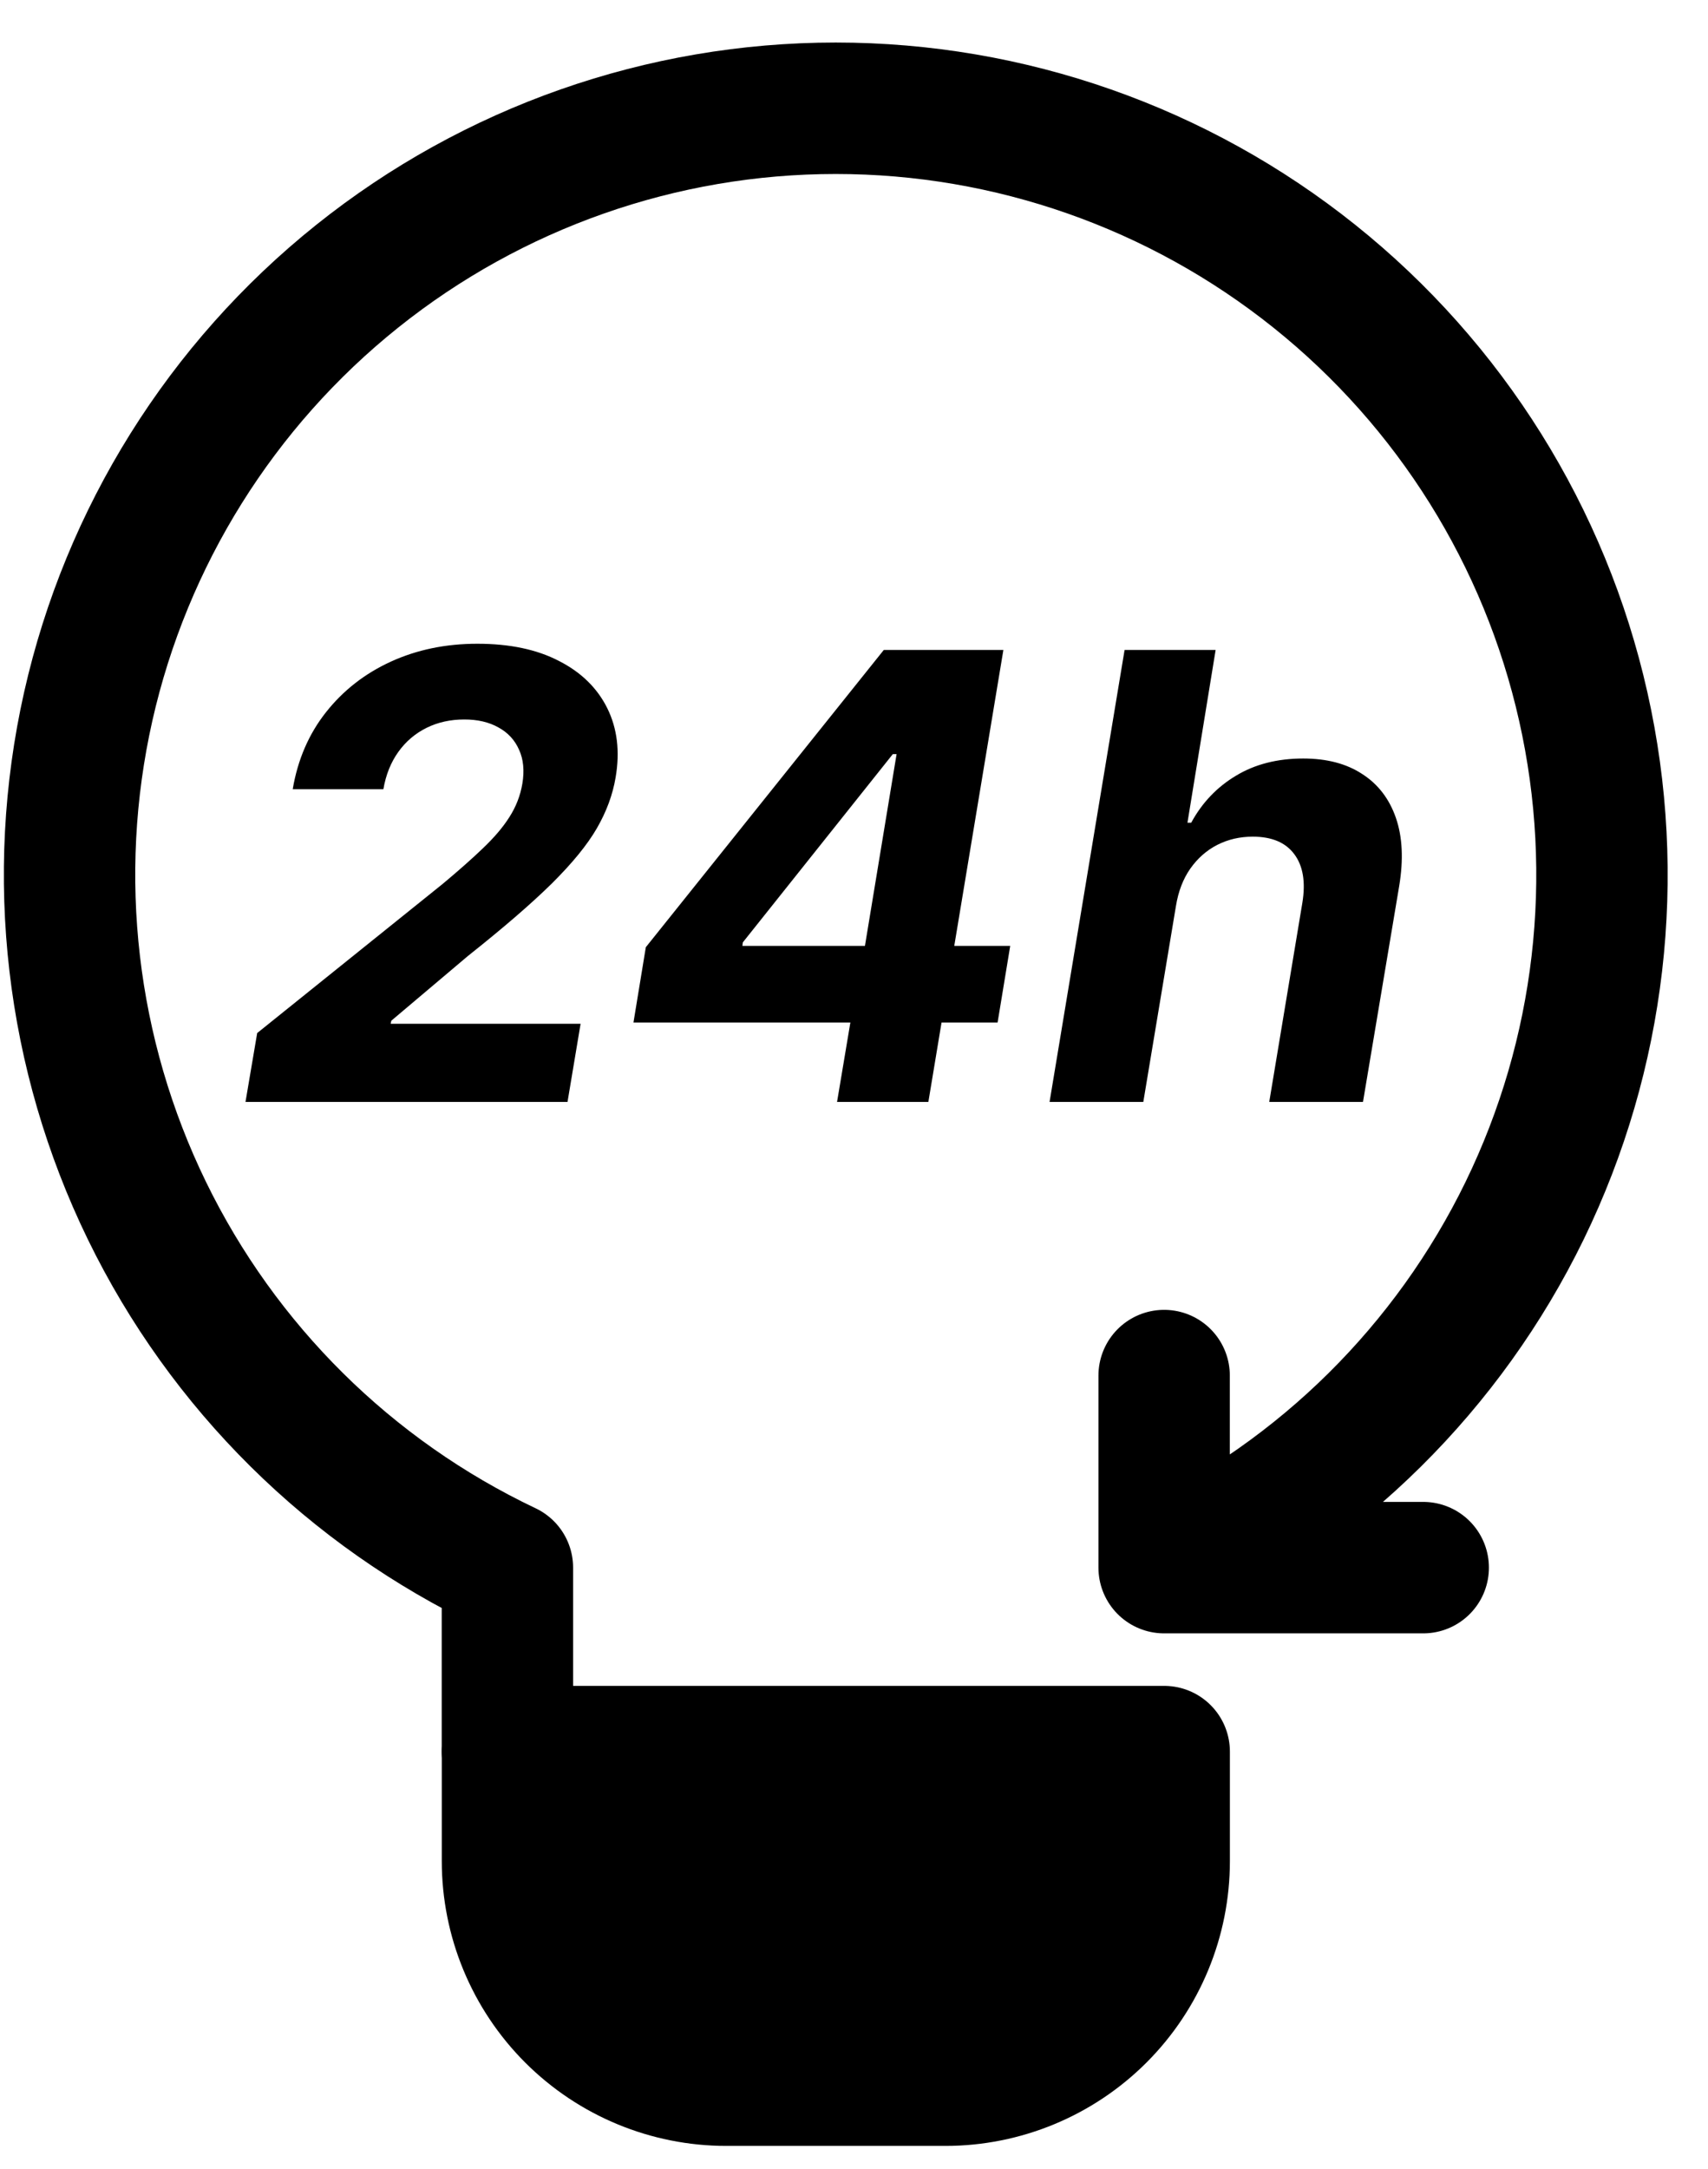<svg width="26" height="33" viewBox="0 0 26 33" fill="none" xmlns="http://www.w3.org/2000/svg">
<path d="M7.725 26.649L17.722 26.649V28.315C17.722 29.199 17.371 30.047 16.746 30.672C16.121 31.297 15.274 31.648 14.39 31.648L11.057 31.648C10.173 31.648 9.326 31.297 8.701 30.672C8.076 30.047 7.725 29.199 7.725 28.315L7.725 26.649Z" fill="black" stroke="black" stroke-width="2" stroke-linecap="round" stroke-linejoin="round"/>
<path d="M17.721 23.85C20.114 22.715 22.049 20.799 23.209 18.418C24.368 16.038 24.683 13.333 24.101 10.749C23.52 8.166 22.076 5.857 20.008 4.203C17.94 2.549 15.371 1.647 12.722 1.647C10.074 1.647 7.505 2.549 5.437 4.203C3.369 5.857 1.925 8.166 1.343 10.749C0.762 13.333 1.077 16.038 2.236 18.418C3.396 20.799 5.331 22.715 7.724 23.85L7.724 26.649M17.721 23.85L17.721 20.928M17.721 23.85L21.665 23.85" stroke="black" stroke-width="2" stroke-linecap="round" stroke-linejoin="round"/>
<path d="M3.737 16.765L3.915 15.717L6.736 13.45C6.977 13.249 7.182 13.068 7.35 12.907C7.52 12.745 7.655 12.588 7.753 12.433C7.854 12.276 7.92 12.107 7.951 11.926C7.985 11.725 7.968 11.551 7.901 11.406C7.836 11.258 7.731 11.145 7.585 11.066C7.442 10.986 7.27 10.946 7.068 10.946C6.858 10.946 6.666 10.988 6.494 11.073C6.322 11.158 6.178 11.28 6.064 11.439C5.95 11.598 5.874 11.787 5.836 12.007L4.456 12.007C4.532 11.557 4.701 11.166 4.963 10.835C5.225 10.504 5.554 10.247 5.95 10.066C6.346 9.885 6.785 9.794 7.266 9.794C7.759 9.794 8.173 9.881 8.509 10.056C8.847 10.228 9.092 10.468 9.244 10.774C9.396 11.081 9.439 11.432 9.371 11.829C9.327 12.091 9.232 12.348 9.086 12.601C8.941 12.852 8.712 13.132 8.401 13.441C8.09 13.747 7.664 14.115 7.122 14.545L5.957 15.529L5.947 15.576L8.838 15.576L8.639 16.765L3.737 16.765ZM9.643 15.556L9.831 14.411L13.454 9.888L14.441 9.888L14.179 11.473L13.591 11.473L11.308 14.337L11.301 14.391L15.378 14.391L15.186 15.556L9.643 15.556ZM12.742 16.765L13.004 15.203L13.115 14.703L13.91 9.888L15.274 9.888L14.132 16.765L12.742 16.765ZM17.901 13.783L17.404 16.765L15.977 16.765L17.119 9.888L18.505 9.888L18.076 12.517L18.133 12.517C18.298 12.213 18.526 11.974 18.814 11.802C19.103 11.627 19.445 11.54 19.838 11.54C20.197 11.54 20.495 11.618 20.735 11.775C20.977 11.93 21.148 12.152 21.249 12.443C21.349 12.732 21.366 13.078 21.299 13.481L20.748 16.765L19.321 16.765L19.825 13.736C19.877 13.418 19.835 13.171 19.701 12.994C19.569 12.817 19.358 12.729 19.07 12.729C18.875 12.729 18.696 12.77 18.532 12.853C18.369 12.936 18.231 13.057 18.119 13.216C18.01 13.372 17.937 13.561 17.901 13.783Z" fill="black"/>
</svg>
